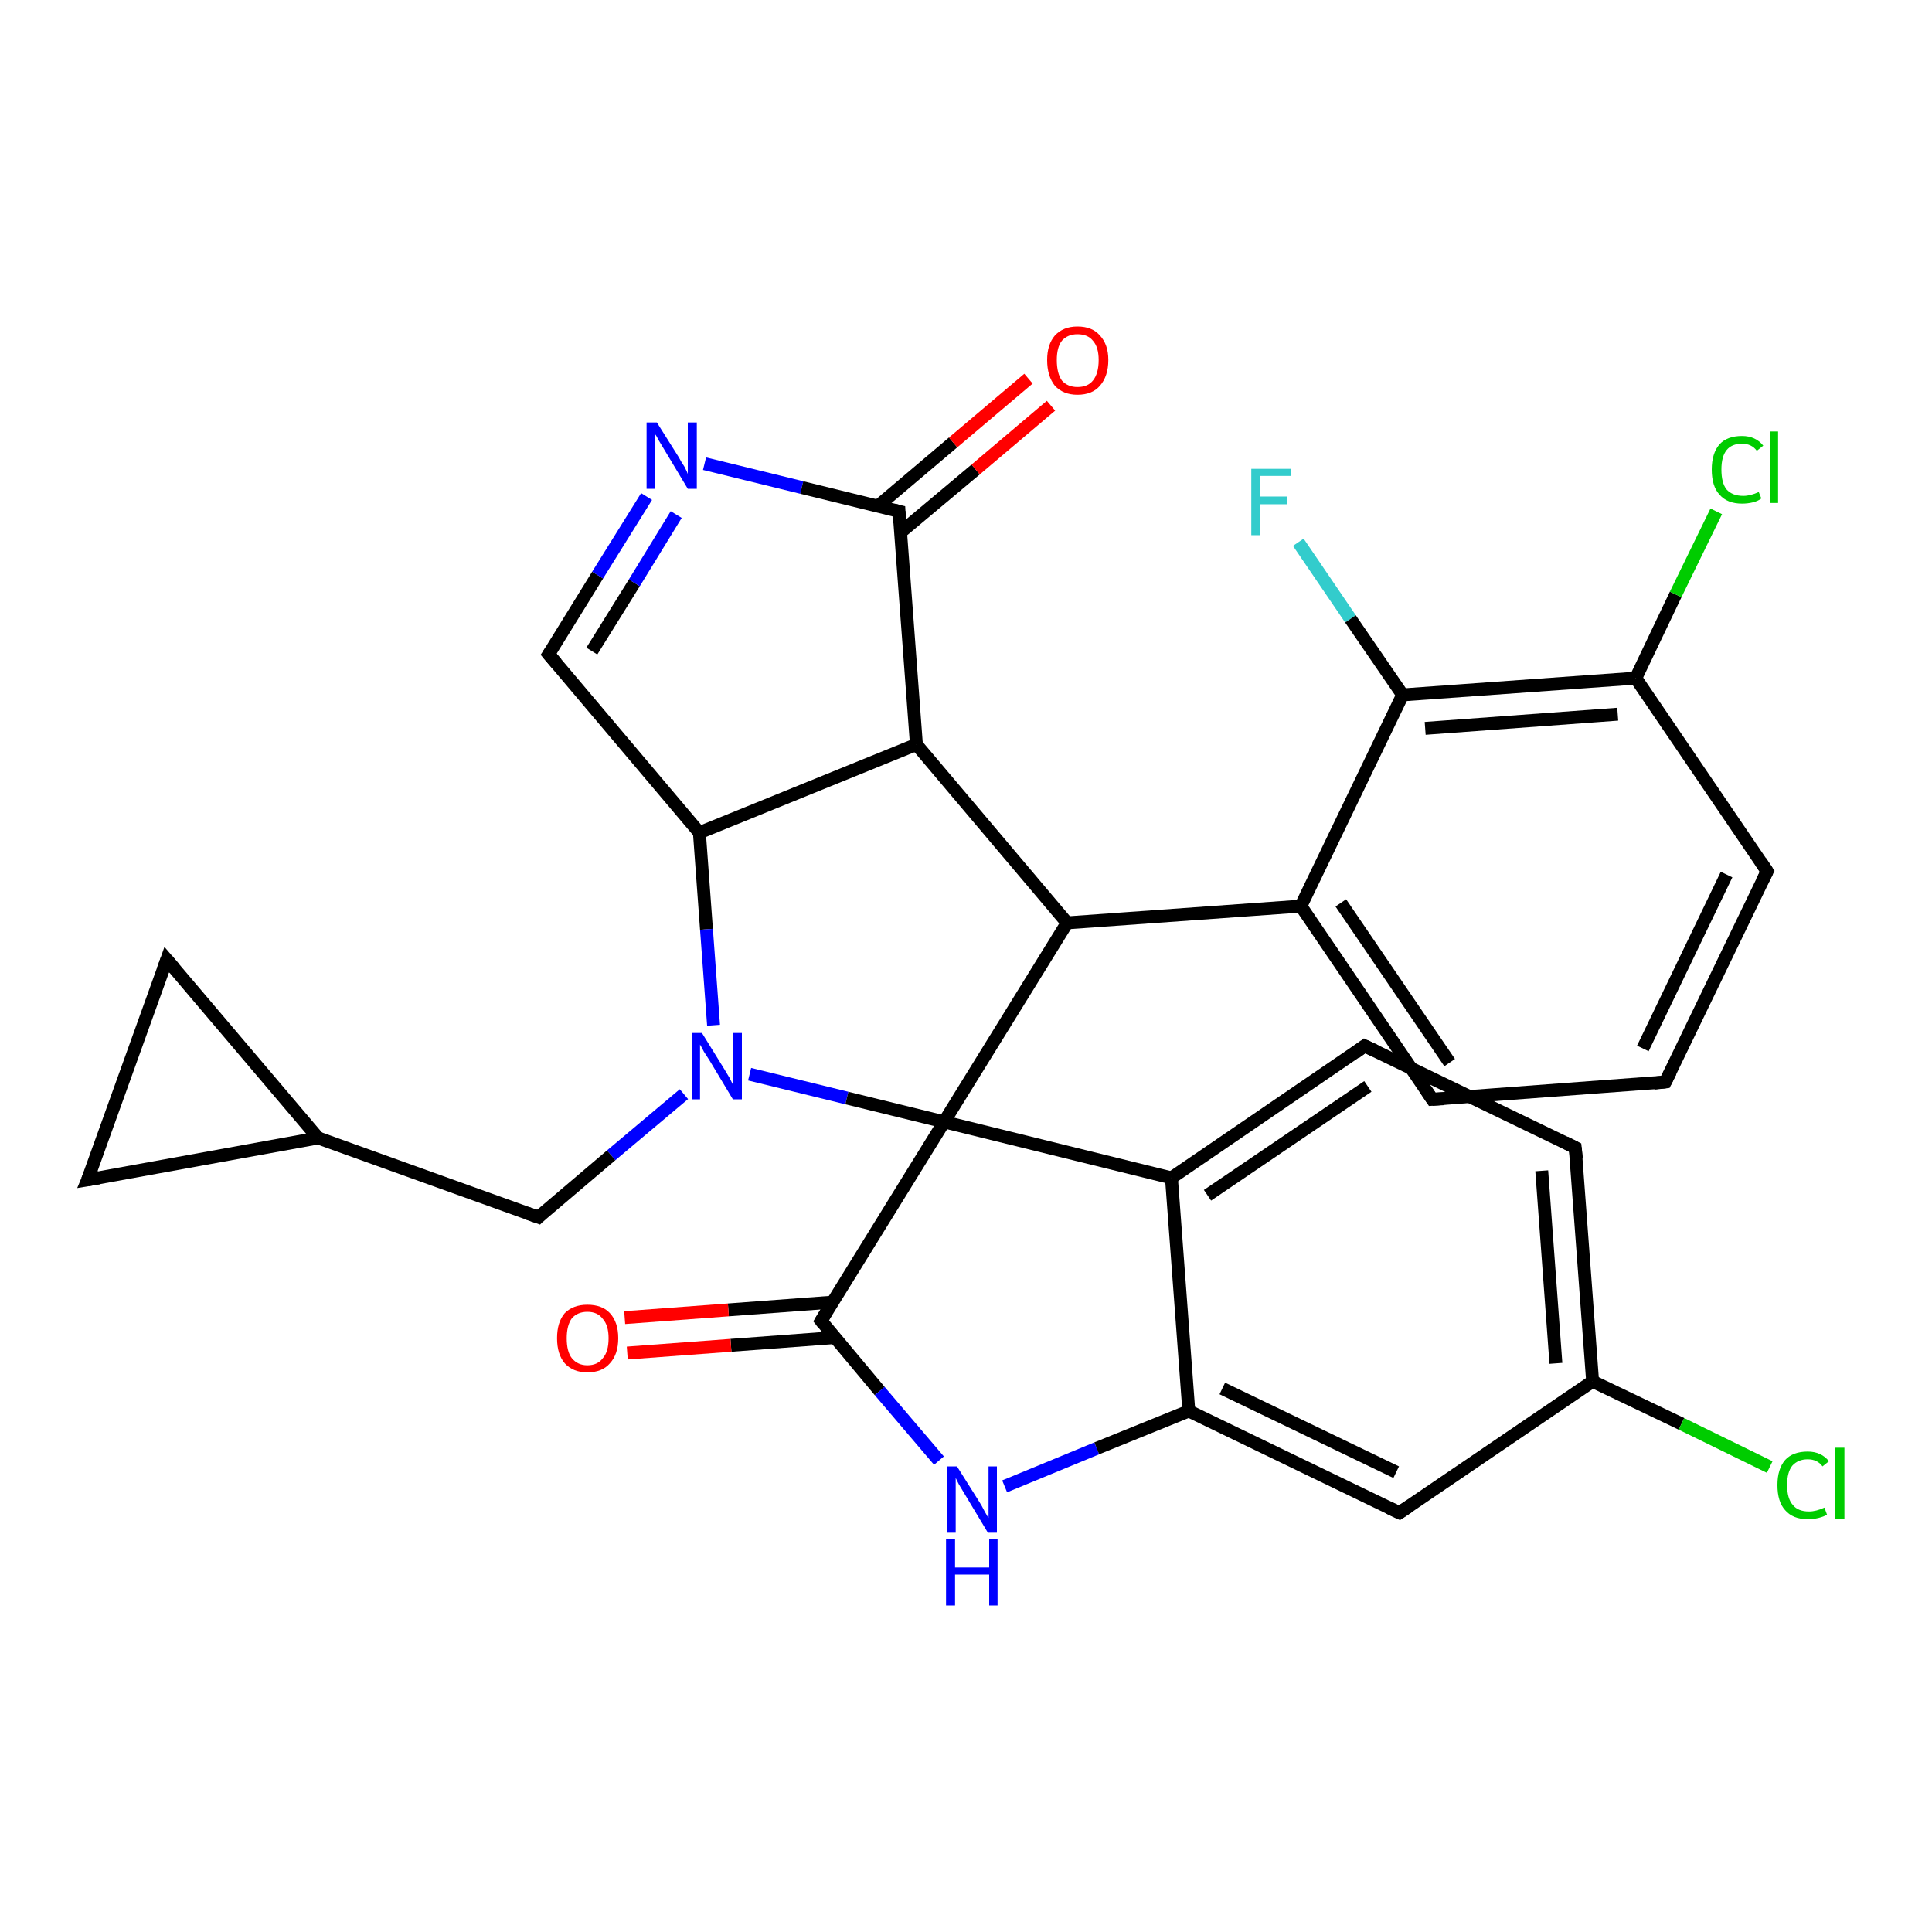 <?xml version='1.0' encoding='iso-8859-1'?>
<svg version='1.1' baseProfile='full'
              xmlns='http://www.w3.org/2000/svg'
                      xmlns:rdkit='http://www.rdkit.org/xml'
                      xmlns:xlink='http://www.w3.org/1999/xlink'
                  xml:space='preserve'
width='300px' height='300px' viewBox='0 0 300 300'>
<!-- END OF HEADER -->
<rect style='opacity:1.0;fill:#FFFFFF;stroke:none' width='300.0' height='300.0' x='0.0' y='0.0'> </rect>
<path class='bond-0 atom-0 atom-1' d='M 201.6,84.2 L 209.7,96.1' style='fill:none;fill-rule:evenodd;stroke:#33CCCC;stroke-width:2.0px;stroke-linecap:butt;stroke-linejoin:miter;stroke-opacity:1' />
<path class='bond-0 atom-0 atom-1' d='M 209.7,96.1 L 217.8,107.9' style='fill:none;fill-rule:evenodd;stroke:#000000;stroke-width:2.0px;stroke-linecap:butt;stroke-linejoin:miter;stroke-opacity:1' />
<path class='bond-1 atom-1 atom-2' d='M 217.8,107.9 L 254.0,105.3' style='fill:none;fill-rule:evenodd;stroke:#000000;stroke-width:2.0px;stroke-linecap:butt;stroke-linejoin:miter;stroke-opacity:1' />
<path class='bond-1 atom-1 atom-2' d='M 221.3,113.1 L 251.2,110.9' style='fill:none;fill-rule:evenodd;stroke:#000000;stroke-width:2.0px;stroke-linecap:butt;stroke-linejoin:miter;stroke-opacity:1' />
<path class='bond-2 atom-2 atom-3' d='M 254.0,105.3 L 260.2,92.3' style='fill:none;fill-rule:evenodd;stroke:#000000;stroke-width:2.0px;stroke-linecap:butt;stroke-linejoin:miter;stroke-opacity:1' />
<path class='bond-2 atom-2 atom-3' d='M 260.2,92.3 L 266.5,79.4' style='fill:none;fill-rule:evenodd;stroke:#00CC00;stroke-width:2.0px;stroke-linecap:butt;stroke-linejoin:miter;stroke-opacity:1' />
<path class='bond-3 atom-2 atom-4' d='M 254.0,105.3 L 274.4,135.3' style='fill:none;fill-rule:evenodd;stroke:#000000;stroke-width:2.0px;stroke-linecap:butt;stroke-linejoin:miter;stroke-opacity:1' />
<path class='bond-4 atom-4 atom-5' d='M 274.4,135.3 L 258.6,168.0' style='fill:none;fill-rule:evenodd;stroke:#000000;stroke-width:2.0px;stroke-linecap:butt;stroke-linejoin:miter;stroke-opacity:1' />
<path class='bond-4 atom-4 atom-5' d='M 268.1,135.8 L 255.1,162.8' style='fill:none;fill-rule:evenodd;stroke:#000000;stroke-width:2.0px;stroke-linecap:butt;stroke-linejoin:miter;stroke-opacity:1' />
<path class='bond-5 atom-5 atom-6' d='M 258.6,168.0 L 222.4,170.7' style='fill:none;fill-rule:evenodd;stroke:#000000;stroke-width:2.0px;stroke-linecap:butt;stroke-linejoin:miter;stroke-opacity:1' />
<path class='bond-6 atom-6 atom-7' d='M 222.4,170.7 L 202.0,140.7' style='fill:none;fill-rule:evenodd;stroke:#000000;stroke-width:2.0px;stroke-linecap:butt;stroke-linejoin:miter;stroke-opacity:1' />
<path class='bond-6 atom-6 atom-7' d='M 225.1,165.0 L 208.2,140.2' style='fill:none;fill-rule:evenodd;stroke:#000000;stroke-width:2.0px;stroke-linecap:butt;stroke-linejoin:miter;stroke-opacity:1' />
<path class='bond-7 atom-7 atom-8' d='M 202.0,140.7 L 165.7,143.3' style='fill:none;fill-rule:evenodd;stroke:#000000;stroke-width:2.0px;stroke-linecap:butt;stroke-linejoin:miter;stroke-opacity:1' />
<path class='bond-8 atom-8 atom-9' d='M 165.7,143.3 L 142.3,115.6' style='fill:none;fill-rule:evenodd;stroke:#000000;stroke-width:2.0px;stroke-linecap:butt;stroke-linejoin:miter;stroke-opacity:1' />
<path class='bond-9 atom-9 atom-10' d='M 142.3,115.6 L 108.6,129.3' style='fill:none;fill-rule:evenodd;stroke:#000000;stroke-width:2.0px;stroke-linecap:butt;stroke-linejoin:miter;stroke-opacity:1' />
<path class='bond-10 atom-10 atom-11' d='M 108.6,129.3 L 85.2,101.6' style='fill:none;fill-rule:evenodd;stroke:#000000;stroke-width:2.0px;stroke-linecap:butt;stroke-linejoin:miter;stroke-opacity:1' />
<path class='bond-11 atom-11 atom-12' d='M 85.2,101.6 L 92.8,89.3' style='fill:none;fill-rule:evenodd;stroke:#000000;stroke-width:2.0px;stroke-linecap:butt;stroke-linejoin:miter;stroke-opacity:1' />
<path class='bond-11 atom-11 atom-12' d='M 92.8,89.3 L 100.4,77.1' style='fill:none;fill-rule:evenodd;stroke:#0000FF;stroke-width:2.0px;stroke-linecap:butt;stroke-linejoin:miter;stroke-opacity:1' />
<path class='bond-11 atom-11 atom-12' d='M 91.9,101.1 L 98.5,90.5' style='fill:none;fill-rule:evenodd;stroke:#000000;stroke-width:2.0px;stroke-linecap:butt;stroke-linejoin:miter;stroke-opacity:1' />
<path class='bond-11 atom-11 atom-12' d='M 98.5,90.5 L 105.0,79.9' style='fill:none;fill-rule:evenodd;stroke:#0000FF;stroke-width:2.0px;stroke-linecap:butt;stroke-linejoin:miter;stroke-opacity:1' />
<path class='bond-12 atom-12 atom-13' d='M 109.4,72.0 L 124.5,75.7' style='fill:none;fill-rule:evenodd;stroke:#0000FF;stroke-width:2.0px;stroke-linecap:butt;stroke-linejoin:miter;stroke-opacity:1' />
<path class='bond-12 atom-12 atom-13' d='M 124.5,75.7 L 139.6,79.4' style='fill:none;fill-rule:evenodd;stroke:#000000;stroke-width:2.0px;stroke-linecap:butt;stroke-linejoin:miter;stroke-opacity:1' />
<path class='bond-13 atom-13 atom-14' d='M 139.8,82.7 L 151.5,72.9' style='fill:none;fill-rule:evenodd;stroke:#000000;stroke-width:2.0px;stroke-linecap:butt;stroke-linejoin:miter;stroke-opacity:1' />
<path class='bond-13 atom-13 atom-14' d='M 151.5,72.9 L 163.2,63.0' style='fill:none;fill-rule:evenodd;stroke:#FF0000;stroke-width:2.0px;stroke-linecap:butt;stroke-linejoin:miter;stroke-opacity:1' />
<path class='bond-13 atom-13 atom-14' d='M 136.3,78.6 L 148.0,68.7' style='fill:none;fill-rule:evenodd;stroke:#000000;stroke-width:2.0px;stroke-linecap:butt;stroke-linejoin:miter;stroke-opacity:1' />
<path class='bond-13 atom-13 atom-14' d='M 148.0,68.7 L 159.7,58.8' style='fill:none;fill-rule:evenodd;stroke:#FF0000;stroke-width:2.0px;stroke-linecap:butt;stroke-linejoin:miter;stroke-opacity:1' />
<path class='bond-14 atom-10 atom-15' d='M 108.6,129.3 L 109.7,144.3' style='fill:none;fill-rule:evenodd;stroke:#000000;stroke-width:2.0px;stroke-linecap:butt;stroke-linejoin:miter;stroke-opacity:1' />
<path class='bond-14 atom-10 atom-15' d='M 109.7,144.3 L 110.8,159.2' style='fill:none;fill-rule:evenodd;stroke:#0000FF;stroke-width:2.0px;stroke-linecap:butt;stroke-linejoin:miter;stroke-opacity:1' />
<path class='bond-15 atom-15 atom-16' d='M 106.2,169.9 L 94.9,179.4' style='fill:none;fill-rule:evenodd;stroke:#0000FF;stroke-width:2.0px;stroke-linecap:butt;stroke-linejoin:miter;stroke-opacity:1' />
<path class='bond-15 atom-15 atom-16' d='M 94.9,179.4 L 83.6,189.0' style='fill:none;fill-rule:evenodd;stroke:#000000;stroke-width:2.0px;stroke-linecap:butt;stroke-linejoin:miter;stroke-opacity:1' />
<path class='bond-16 atom-16 atom-17' d='M 83.6,189.0 L 49.4,176.7' style='fill:none;fill-rule:evenodd;stroke:#000000;stroke-width:2.0px;stroke-linecap:butt;stroke-linejoin:miter;stroke-opacity:1' />
<path class='bond-17 atom-17 atom-18' d='M 49.4,176.7 L 13.6,183.2' style='fill:none;fill-rule:evenodd;stroke:#000000;stroke-width:2.0px;stroke-linecap:butt;stroke-linejoin:miter;stroke-opacity:1' />
<path class='bond-18 atom-18 atom-19' d='M 13.6,183.2 L 25.9,149.0' style='fill:none;fill-rule:evenodd;stroke:#000000;stroke-width:2.0px;stroke-linecap:butt;stroke-linejoin:miter;stroke-opacity:1' />
<path class='bond-19 atom-15 atom-20' d='M 116.4,166.8 L 131.5,170.5' style='fill:none;fill-rule:evenodd;stroke:#0000FF;stroke-width:2.0px;stroke-linecap:butt;stroke-linejoin:miter;stroke-opacity:1' />
<path class='bond-19 atom-15 atom-20' d='M 131.5,170.5 L 146.6,174.2' style='fill:none;fill-rule:evenodd;stroke:#000000;stroke-width:2.0px;stroke-linecap:butt;stroke-linejoin:miter;stroke-opacity:1' />
<path class='bond-20 atom-20 atom-21' d='M 146.6,174.2 L 127.5,205.1' style='fill:none;fill-rule:evenodd;stroke:#000000;stroke-width:2.0px;stroke-linecap:butt;stroke-linejoin:miter;stroke-opacity:1' />
<path class='bond-21 atom-21 atom-22' d='M 129.2,202.2 L 113.1,203.4' style='fill:none;fill-rule:evenodd;stroke:#000000;stroke-width:2.0px;stroke-linecap:butt;stroke-linejoin:miter;stroke-opacity:1' />
<path class='bond-21 atom-21 atom-22' d='M 113.1,203.4 L 97.0,204.6' style='fill:none;fill-rule:evenodd;stroke:#FF0000;stroke-width:2.0px;stroke-linecap:butt;stroke-linejoin:miter;stroke-opacity:1' />
<path class='bond-21 atom-21 atom-22' d='M 129.6,207.7 L 113.5,208.9' style='fill:none;fill-rule:evenodd;stroke:#000000;stroke-width:2.0px;stroke-linecap:butt;stroke-linejoin:miter;stroke-opacity:1' />
<path class='bond-21 atom-21 atom-22' d='M 113.5,208.9 L 97.4,210.1' style='fill:none;fill-rule:evenodd;stroke:#FF0000;stroke-width:2.0px;stroke-linecap:butt;stroke-linejoin:miter;stroke-opacity:1' />
<path class='bond-22 atom-21 atom-23' d='M 127.5,205.1 L 136.6,216.0' style='fill:none;fill-rule:evenodd;stroke:#000000;stroke-width:2.0px;stroke-linecap:butt;stroke-linejoin:miter;stroke-opacity:1' />
<path class='bond-22 atom-21 atom-23' d='M 136.6,216.0 L 145.8,226.8' style='fill:none;fill-rule:evenodd;stroke:#0000FF;stroke-width:2.0px;stroke-linecap:butt;stroke-linejoin:miter;stroke-opacity:1' />
<path class='bond-23 atom-23 atom-24' d='M 156.0,230.8 L 170.3,224.9' style='fill:none;fill-rule:evenodd;stroke:#0000FF;stroke-width:2.0px;stroke-linecap:butt;stroke-linejoin:miter;stroke-opacity:1' />
<path class='bond-23 atom-23 atom-24' d='M 170.3,224.9 L 184.6,219.1' style='fill:none;fill-rule:evenodd;stroke:#000000;stroke-width:2.0px;stroke-linecap:butt;stroke-linejoin:miter;stroke-opacity:1' />
<path class='bond-24 atom-24 atom-25' d='M 184.6,219.1 L 217.3,234.9' style='fill:none;fill-rule:evenodd;stroke:#000000;stroke-width:2.0px;stroke-linecap:butt;stroke-linejoin:miter;stroke-opacity:1' />
<path class='bond-24 atom-24 atom-25' d='M 189.8,215.6 L 216.8,228.6' style='fill:none;fill-rule:evenodd;stroke:#000000;stroke-width:2.0px;stroke-linecap:butt;stroke-linejoin:miter;stroke-opacity:1' />
<path class='bond-25 atom-25 atom-26' d='M 217.3,234.9 L 247.3,214.5' style='fill:none;fill-rule:evenodd;stroke:#000000;stroke-width:2.0px;stroke-linecap:butt;stroke-linejoin:miter;stroke-opacity:1' />
<path class='bond-26 atom-26 atom-27' d='M 247.3,214.5 L 261.1,221.1' style='fill:none;fill-rule:evenodd;stroke:#000000;stroke-width:2.0px;stroke-linecap:butt;stroke-linejoin:miter;stroke-opacity:1' />
<path class='bond-26 atom-26 atom-27' d='M 261.1,221.1 L 274.8,227.8' style='fill:none;fill-rule:evenodd;stroke:#00CC00;stroke-width:2.0px;stroke-linecap:butt;stroke-linejoin:miter;stroke-opacity:1' />
<path class='bond-27 atom-26 atom-28' d='M 247.3,214.5 L 244.6,178.2' style='fill:none;fill-rule:evenodd;stroke:#000000;stroke-width:2.0px;stroke-linecap:butt;stroke-linejoin:miter;stroke-opacity:1' />
<path class='bond-27 atom-26 atom-28' d='M 241.6,211.7 L 239.4,181.8' style='fill:none;fill-rule:evenodd;stroke:#000000;stroke-width:2.0px;stroke-linecap:butt;stroke-linejoin:miter;stroke-opacity:1' />
<path class='bond-28 atom-28 atom-29' d='M 244.6,178.2 L 211.9,162.4' style='fill:none;fill-rule:evenodd;stroke:#000000;stroke-width:2.0px;stroke-linecap:butt;stroke-linejoin:miter;stroke-opacity:1' />
<path class='bond-29 atom-29 atom-30' d='M 211.9,162.4 L 181.9,182.9' style='fill:none;fill-rule:evenodd;stroke:#000000;stroke-width:2.0px;stroke-linecap:butt;stroke-linejoin:miter;stroke-opacity:1' />
<path class='bond-29 atom-29 atom-30' d='M 212.4,168.7 L 187.5,185.6' style='fill:none;fill-rule:evenodd;stroke:#000000;stroke-width:2.0px;stroke-linecap:butt;stroke-linejoin:miter;stroke-opacity:1' />
<path class='bond-30 atom-7 atom-1' d='M 202.0,140.7 L 217.8,107.9' style='fill:none;fill-rule:evenodd;stroke:#000000;stroke-width:2.0px;stroke-linecap:butt;stroke-linejoin:miter;stroke-opacity:1' />
<path class='bond-31 atom-20 atom-8' d='M 146.6,174.2 L 165.7,143.3' style='fill:none;fill-rule:evenodd;stroke:#000000;stroke-width:2.0px;stroke-linecap:butt;stroke-linejoin:miter;stroke-opacity:1' />
<path class='bond-32 atom-13 atom-9' d='M 139.6,79.4 L 142.3,115.6' style='fill:none;fill-rule:evenodd;stroke:#000000;stroke-width:2.0px;stroke-linecap:butt;stroke-linejoin:miter;stroke-opacity:1' />
<path class='bond-33 atom-19 atom-17' d='M 25.9,149.0 L 49.4,176.7' style='fill:none;fill-rule:evenodd;stroke:#000000;stroke-width:2.0px;stroke-linecap:butt;stroke-linejoin:miter;stroke-opacity:1' />
<path class='bond-34 atom-30 atom-20' d='M 181.9,182.9 L 146.6,174.2' style='fill:none;fill-rule:evenodd;stroke:#000000;stroke-width:2.0px;stroke-linecap:butt;stroke-linejoin:miter;stroke-opacity:1' />
<path class='bond-35 atom-30 atom-24' d='M 181.9,182.9 L 184.6,219.1' style='fill:none;fill-rule:evenodd;stroke:#000000;stroke-width:2.0px;stroke-linecap:butt;stroke-linejoin:miter;stroke-opacity:1' />
<path d='M 273.4,133.8 L 274.4,135.3 L 273.6,136.9' style='fill:none;stroke:#000000;stroke-width:2.0px;stroke-linecap:butt;stroke-linejoin:miter;stroke-opacity:1;' />
<path d='M 259.4,166.4 L 258.6,168.0 L 256.8,168.2' style='fill:none;stroke:#000000;stroke-width:2.0px;stroke-linecap:butt;stroke-linejoin:miter;stroke-opacity:1;' />
<path d='M 224.2,170.6 L 222.4,170.7 L 221.4,169.2' style='fill:none;stroke:#000000;stroke-width:2.0px;stroke-linecap:butt;stroke-linejoin:miter;stroke-opacity:1;' />
<path d='M 86.4,103.0 L 85.2,101.6 L 85.6,101.0' style='fill:none;stroke:#000000;stroke-width:2.0px;stroke-linecap:butt;stroke-linejoin:miter;stroke-opacity:1;' />
<path d='M 138.8,79.2 L 139.6,79.4 L 139.7,81.2' style='fill:none;stroke:#000000;stroke-width:2.0px;stroke-linecap:butt;stroke-linejoin:miter;stroke-opacity:1;' />
<path d='M 84.1,188.5 L 83.6,189.0 L 81.9,188.4' style='fill:none;stroke:#000000;stroke-width:2.0px;stroke-linecap:butt;stroke-linejoin:miter;stroke-opacity:1;' />
<path d='M 15.4,182.9 L 13.6,183.2 L 14.3,181.5' style='fill:none;stroke:#000000;stroke-width:2.0px;stroke-linecap:butt;stroke-linejoin:miter;stroke-opacity:1;' />
<path d='M 25.3,150.7 L 25.9,149.0 L 27.1,150.4' style='fill:none;stroke:#000000;stroke-width:2.0px;stroke-linecap:butt;stroke-linejoin:miter;stroke-opacity:1;' />
<path d='M 128.4,203.6 L 127.5,205.1 L 127.9,205.6' style='fill:none;stroke:#000000;stroke-width:2.0px;stroke-linecap:butt;stroke-linejoin:miter;stroke-opacity:1;' />
<path d='M 215.6,234.1 L 217.3,234.9 L 218.8,233.9' style='fill:none;stroke:#000000;stroke-width:2.0px;stroke-linecap:butt;stroke-linejoin:miter;stroke-opacity:1;' />
<path d='M 244.8,180.0 L 244.6,178.2 L 243.0,177.4' style='fill:none;stroke:#000000;stroke-width:2.0px;stroke-linecap:butt;stroke-linejoin:miter;stroke-opacity:1;' />
<path d='M 213.6,163.2 L 211.9,162.4 L 210.4,163.5' style='fill:none;stroke:#000000;stroke-width:2.0px;stroke-linecap:butt;stroke-linejoin:miter;stroke-opacity:1;' />
<path class='atom-0' d='M 194.3 72.8
L 200.4 72.8
L 200.4 73.9
L 195.6 73.9
L 195.6 77.1
L 199.9 77.1
L 199.9 78.3
L 195.6 78.3
L 195.6 83.1
L 194.3 83.1
L 194.3 72.8
' fill='#33CCCC'/>
<path class='atom-3' d='M 265.8 72.9
Q 265.8 70.4, 267.0 69.0
Q 268.2 67.7, 270.5 67.7
Q 272.6 67.7, 273.8 69.2
L 272.8 70.0
Q 272.0 68.9, 270.5 68.9
Q 268.9 68.9, 268.1 69.9
Q 267.3 70.9, 267.3 72.9
Q 267.3 75.0, 268.1 76.0
Q 269.0 77.0, 270.7 77.0
Q 271.8 77.0, 273.1 76.4
L 273.5 77.4
Q 273.0 77.8, 272.2 78.0
Q 271.4 78.2, 270.5 78.2
Q 268.2 78.2, 267.0 76.8
Q 265.8 75.5, 265.8 72.9
' fill='#00CC00'/>
<path class='atom-3' d='M 274.8 67.0
L 276.1 67.0
L 276.1 78.1
L 274.8 78.1
L 274.8 67.0
' fill='#00CC00'/>
<path class='atom-12' d='M 102.0 65.6
L 105.4 71.0
Q 105.7 71.6, 106.3 72.5
Q 106.8 73.5, 106.8 73.6
L 106.8 65.6
L 108.2 65.6
L 108.2 75.9
L 106.8 75.9
L 103.2 69.9
Q 102.8 69.2, 102.3 68.4
Q 101.9 67.6, 101.7 67.4
L 101.7 75.9
L 100.4 75.9
L 100.4 65.6
L 102.0 65.6
' fill='#0000FF'/>
<path class='atom-14' d='M 162.6 55.9
Q 162.6 53.5, 163.8 52.1
Q 165.1 50.7, 167.3 50.7
Q 169.6 50.7, 170.8 52.1
Q 172.1 53.5, 172.1 55.9
Q 172.1 58.4, 170.8 59.9
Q 169.6 61.3, 167.3 61.3
Q 165.1 61.3, 163.8 59.9
Q 162.6 58.4, 162.6 55.9
M 167.3 60.1
Q 168.9 60.1, 169.7 59.1
Q 170.6 58.0, 170.6 55.9
Q 170.6 53.9, 169.7 52.9
Q 168.9 51.9, 167.3 51.9
Q 165.8 51.9, 164.9 52.9
Q 164.1 53.9, 164.1 55.9
Q 164.1 58.0, 164.9 59.1
Q 165.8 60.1, 167.3 60.1
' fill='#FF0000'/>
<path class='atom-15' d='M 109.0 160.4
L 112.4 165.9
Q 112.7 166.4, 113.3 167.4
Q 113.8 168.4, 113.8 168.4
L 113.8 160.4
L 115.2 160.4
L 115.2 170.7
L 113.8 170.7
L 110.2 164.7
Q 109.8 164.1, 109.3 163.3
Q 108.9 162.5, 108.7 162.2
L 108.7 170.7
L 107.4 170.7
L 107.4 160.4
L 109.0 160.4
' fill='#0000FF'/>
<path class='atom-22' d='M 86.5 207.8
Q 86.5 205.3, 87.7 203.9
Q 89.0 202.6, 91.2 202.6
Q 93.5 202.6, 94.7 203.9
Q 96.0 205.3, 96.0 207.8
Q 96.0 210.3, 94.7 211.7
Q 93.5 213.1, 91.2 213.1
Q 89.0 213.1, 87.7 211.7
Q 86.5 210.3, 86.5 207.8
M 91.2 212.0
Q 92.8 212.0, 93.6 210.9
Q 94.5 209.9, 94.5 207.8
Q 94.5 205.8, 93.6 204.8
Q 92.8 203.7, 91.2 203.7
Q 89.7 203.7, 88.8 204.7
Q 88.0 205.8, 88.0 207.8
Q 88.0 209.9, 88.8 210.9
Q 89.7 212.0, 91.2 212.0
' fill='#FF0000'/>
<path class='atom-23' d='M 148.6 227.7
L 152.0 233.1
Q 152.4 233.7, 152.9 234.7
Q 153.4 235.6, 153.5 235.7
L 153.5 227.7
L 154.8 227.7
L 154.8 238.0
L 153.4 238.0
L 149.8 232.0
Q 149.4 231.3, 148.9 230.5
Q 148.5 229.7, 148.4 229.5
L 148.4 238.0
L 147.0 238.0
L 147.0 227.7
L 148.6 227.7
' fill='#0000FF'/>
<path class='atom-23' d='M 146.9 239.0
L 148.3 239.0
L 148.3 243.4
L 153.6 243.4
L 153.6 239.0
L 154.9 239.0
L 154.9 249.3
L 153.6 249.3
L 153.6 244.5
L 148.3 244.5
L 148.3 249.3
L 146.9 249.3
L 146.9 239.0
' fill='#0000FF'/>
<path class='atom-27' d='M 276.0 230.6
Q 276.0 228.1, 277.2 226.7
Q 278.4 225.4, 280.7 225.4
Q 282.8 225.4, 284.0 226.9
L 283.0 227.7
Q 282.2 226.6, 280.7 226.6
Q 279.2 226.6, 278.3 227.6
Q 277.5 228.6, 277.5 230.6
Q 277.5 232.7, 278.4 233.7
Q 279.2 234.7, 280.9 234.7
Q 282.0 234.7, 283.3 234.1
L 283.7 235.2
Q 283.2 235.5, 282.4 235.7
Q 281.6 235.9, 280.7 235.9
Q 278.4 235.9, 277.2 234.5
Q 276.0 233.2, 276.0 230.6
' fill='#00CC00'/>
<path class='atom-27' d='M 285.0 224.8
L 286.4 224.8
L 286.4 235.8
L 285.0 235.8
L 285.0 224.8
' fill='#00CC00'/>
</svg>
